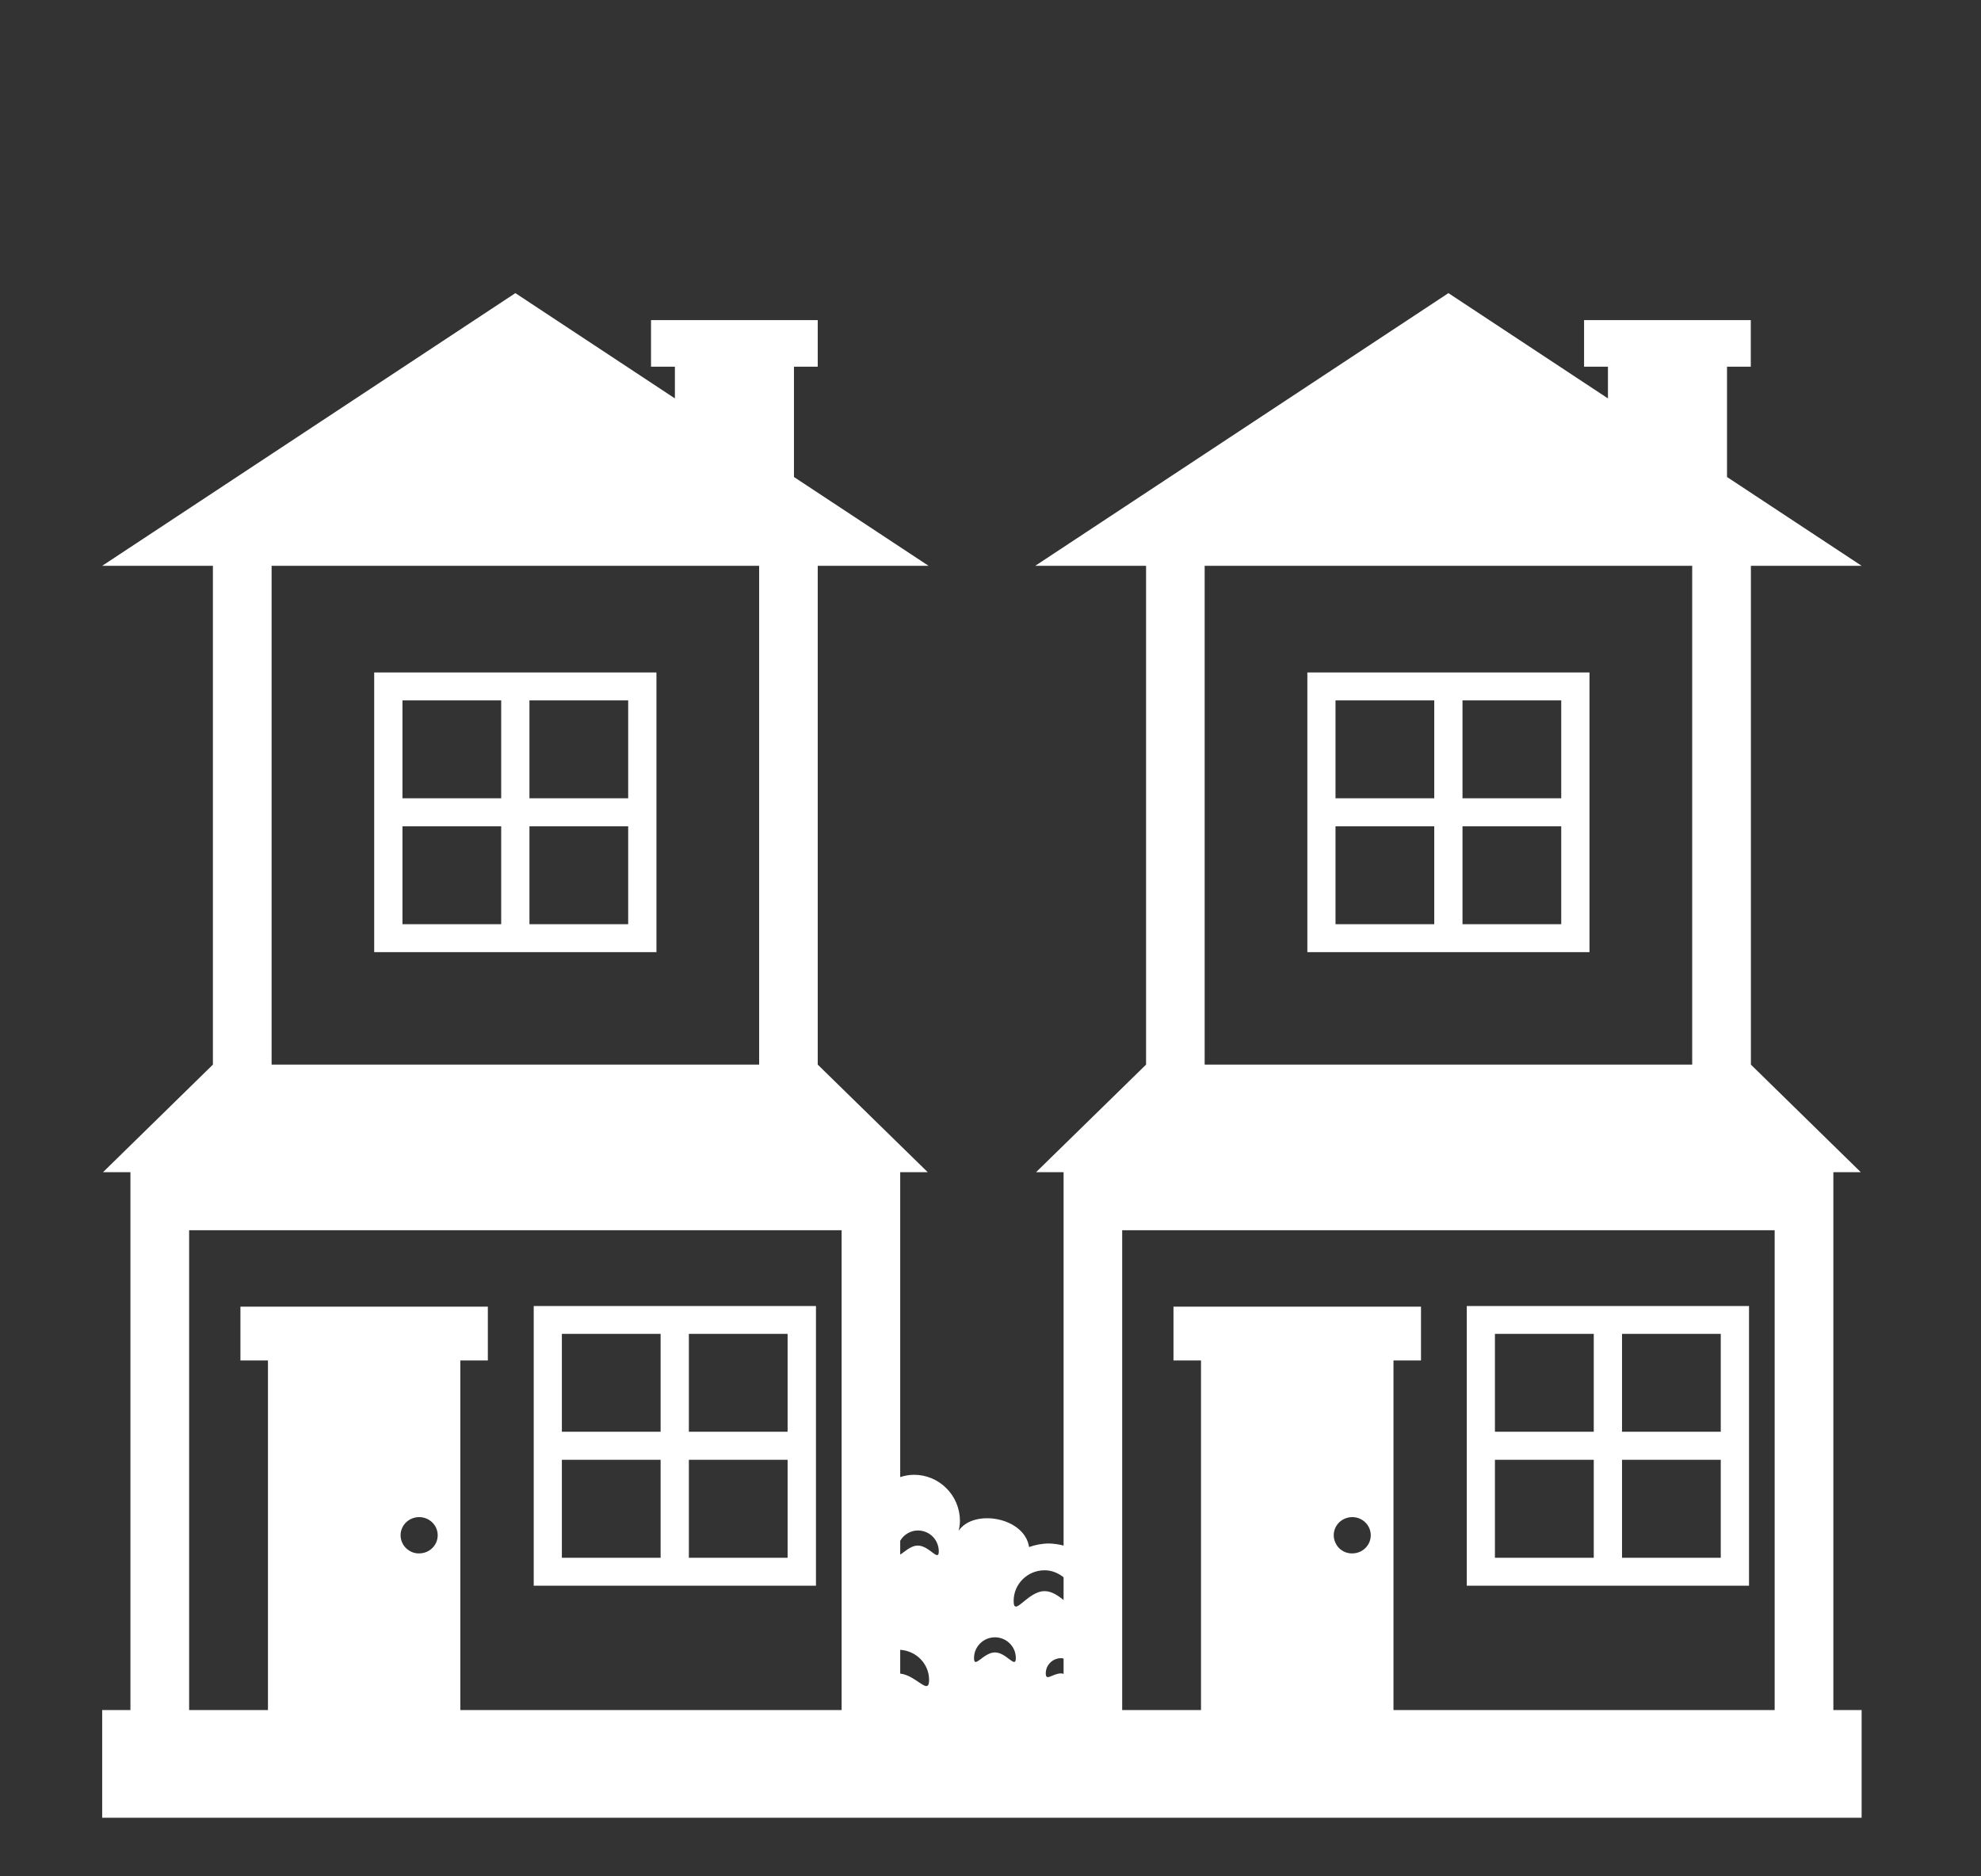 <svg width="19" height="18" viewBox="0 0 19 18" fill="none" xmlns="http://www.w3.org/2000/svg">
<rect x="0" y="0" width="19" height="18" fill="#333333" stroke="none"/>
<g clip-path="url(#clip0_418_1910)">
<path d="M17.584 11.245H17.847L16.793 10.213V5.428H17.855L16.564 4.576V3.518H16.792V3.071H15.193V3.518H15.422V3.822L13.892 2.812L9.929 5.428H10.992V10.213L9.937 11.245H10.201V14.827C10.155 14.815 10.108 14.808 10.061 14.807C9.994 14.807 9.93 14.82 9.87 14.841C9.827 14.554 9.34 14.472 9.195 14.684C9.202 14.653 9.207 14.62 9.207 14.587C9.206 14.47 9.159 14.358 9.076 14.276C8.993 14.193 8.881 14.147 8.764 14.148C8.718 14.148 8.675 14.157 8.634 14.17V11.245H8.898L7.843 10.213V5.428H8.906L7.615 4.576V3.518H7.843V3.071H6.244V3.518H6.473V3.822L4.943 2.812L0.98 5.428H2.042V10.213L0.988 11.245H1.251V16.405H0.98V17.438H17.855V16.405H17.584V11.245ZM11.554 5.428H16.23V10.213H11.554V5.428ZM17.021 11.802V16.405H13.365V13.051H13.629V12.535H11.255V13.051H11.519V16.405H10.763V11.802H17.021ZM12.792 14.728C12.792 14.632 12.871 14.554 12.97 14.554C13.068 14.554 13.147 14.632 13.147 14.728C13.147 14.824 13.068 14.902 12.97 14.902C12.947 14.903 12.924 14.898 12.902 14.89C12.88 14.881 12.861 14.868 12.844 14.852C12.828 14.836 12.815 14.817 12.806 14.795C12.797 14.774 12.792 14.751 12.792 14.728ZM3.842 14.728C3.842 14.632 3.922 14.554 4.02 14.554C4.119 14.554 4.198 14.632 4.198 14.728C4.198 14.824 4.119 14.902 4.02 14.902C3.997 14.903 3.974 14.898 3.953 14.89C3.931 14.881 3.912 14.868 3.895 14.852C3.878 14.836 3.865 14.817 3.856 14.795C3.847 14.774 3.842 14.751 3.842 14.728ZM10.201 16.058C10.193 16.056 10.186 16.053 10.178 16.053C10.096 16.053 10.03 16.134 10.03 16.053C10.03 15.972 10.096 15.907 10.178 15.907C10.186 15.907 10.193 15.91 10.201 15.911V16.058ZM8.634 16.055V15.827C8.788 15.837 8.911 15.961 8.911 16.116C8.911 16.271 8.789 16.072 8.634 16.055ZM10.019 15.064C10.089 15.064 10.15 15.091 10.201 15.131V15.349C10.15 15.309 10.088 15.264 10.019 15.264C9.855 15.264 9.722 15.521 9.722 15.358C9.722 15.195 9.855 15.064 10.019 15.064ZM9.543 15.707C9.653 15.707 9.743 15.796 9.743 15.906C9.743 16.015 9.653 15.852 9.543 15.852C9.432 15.852 9.342 16.015 9.342 15.906C9.342 15.796 9.432 15.707 9.543 15.707ZM8.803 14.682C8.829 14.682 8.855 14.687 8.88 14.697C8.904 14.707 8.926 14.721 8.945 14.74C8.963 14.758 8.978 14.78 8.988 14.804C8.998 14.829 9.004 14.854 9.004 14.881C9.004 14.99 8.914 14.827 8.803 14.827C8.732 14.827 8.669 14.894 8.634 14.913V14.781C8.651 14.751 8.676 14.726 8.706 14.709C8.735 14.692 8.769 14.682 8.803 14.682ZM2.605 5.428H7.281V10.213H2.605V5.428ZM1.814 11.802H8.072V16.405H4.415V13.051H4.679V12.535H2.306V13.051H2.57V16.405H1.814V11.802Z" fill="white"/>
<path d="M16.775 12.529H14.068V15.212H16.775V12.529ZM15.286 14.944H14.338V14.004H15.286V14.944ZM15.286 13.735H14.338V12.796H15.286V13.735ZM16.504 14.944H15.557V14.004H16.504V14.944ZM16.504 13.735H15.557V12.796H16.504V13.735ZM12.539 9.134H15.245V6.451H12.539V9.134ZM14.027 6.719H14.974V7.658H14.027V6.719ZM14.027 7.927H14.974V8.866H14.027V7.927ZM12.809 6.719H13.756V7.658H12.809V6.719ZM12.809 7.927H13.756V8.866H12.809V7.927ZM3.589 9.134H6.296V6.451H3.589V9.134ZM5.078 6.719H6.025V7.658H5.078V6.719ZM5.078 7.927H6.025V8.866H5.078V7.927ZM3.86 6.719H4.807V7.658H3.86V6.719ZM3.86 7.927H4.807V8.866H3.86V7.927ZM7.826 12.529H5.119V15.212H7.826V12.529ZM6.336 14.944H5.389V14.004H6.336V14.944ZM6.336 13.735H5.389V12.796H6.336V13.735ZM7.554 14.944H6.607V14.004H7.554V14.944ZM7.554 13.735H6.607V12.796H7.554V13.735Z" fill="white"/>
</g>
<defs>
<clipPath id="clip0_418_1910">
<rect width="18" height="18" fill="white" transform="translate(0.417)"/>
</clipPath>
</defs>
</svg>

